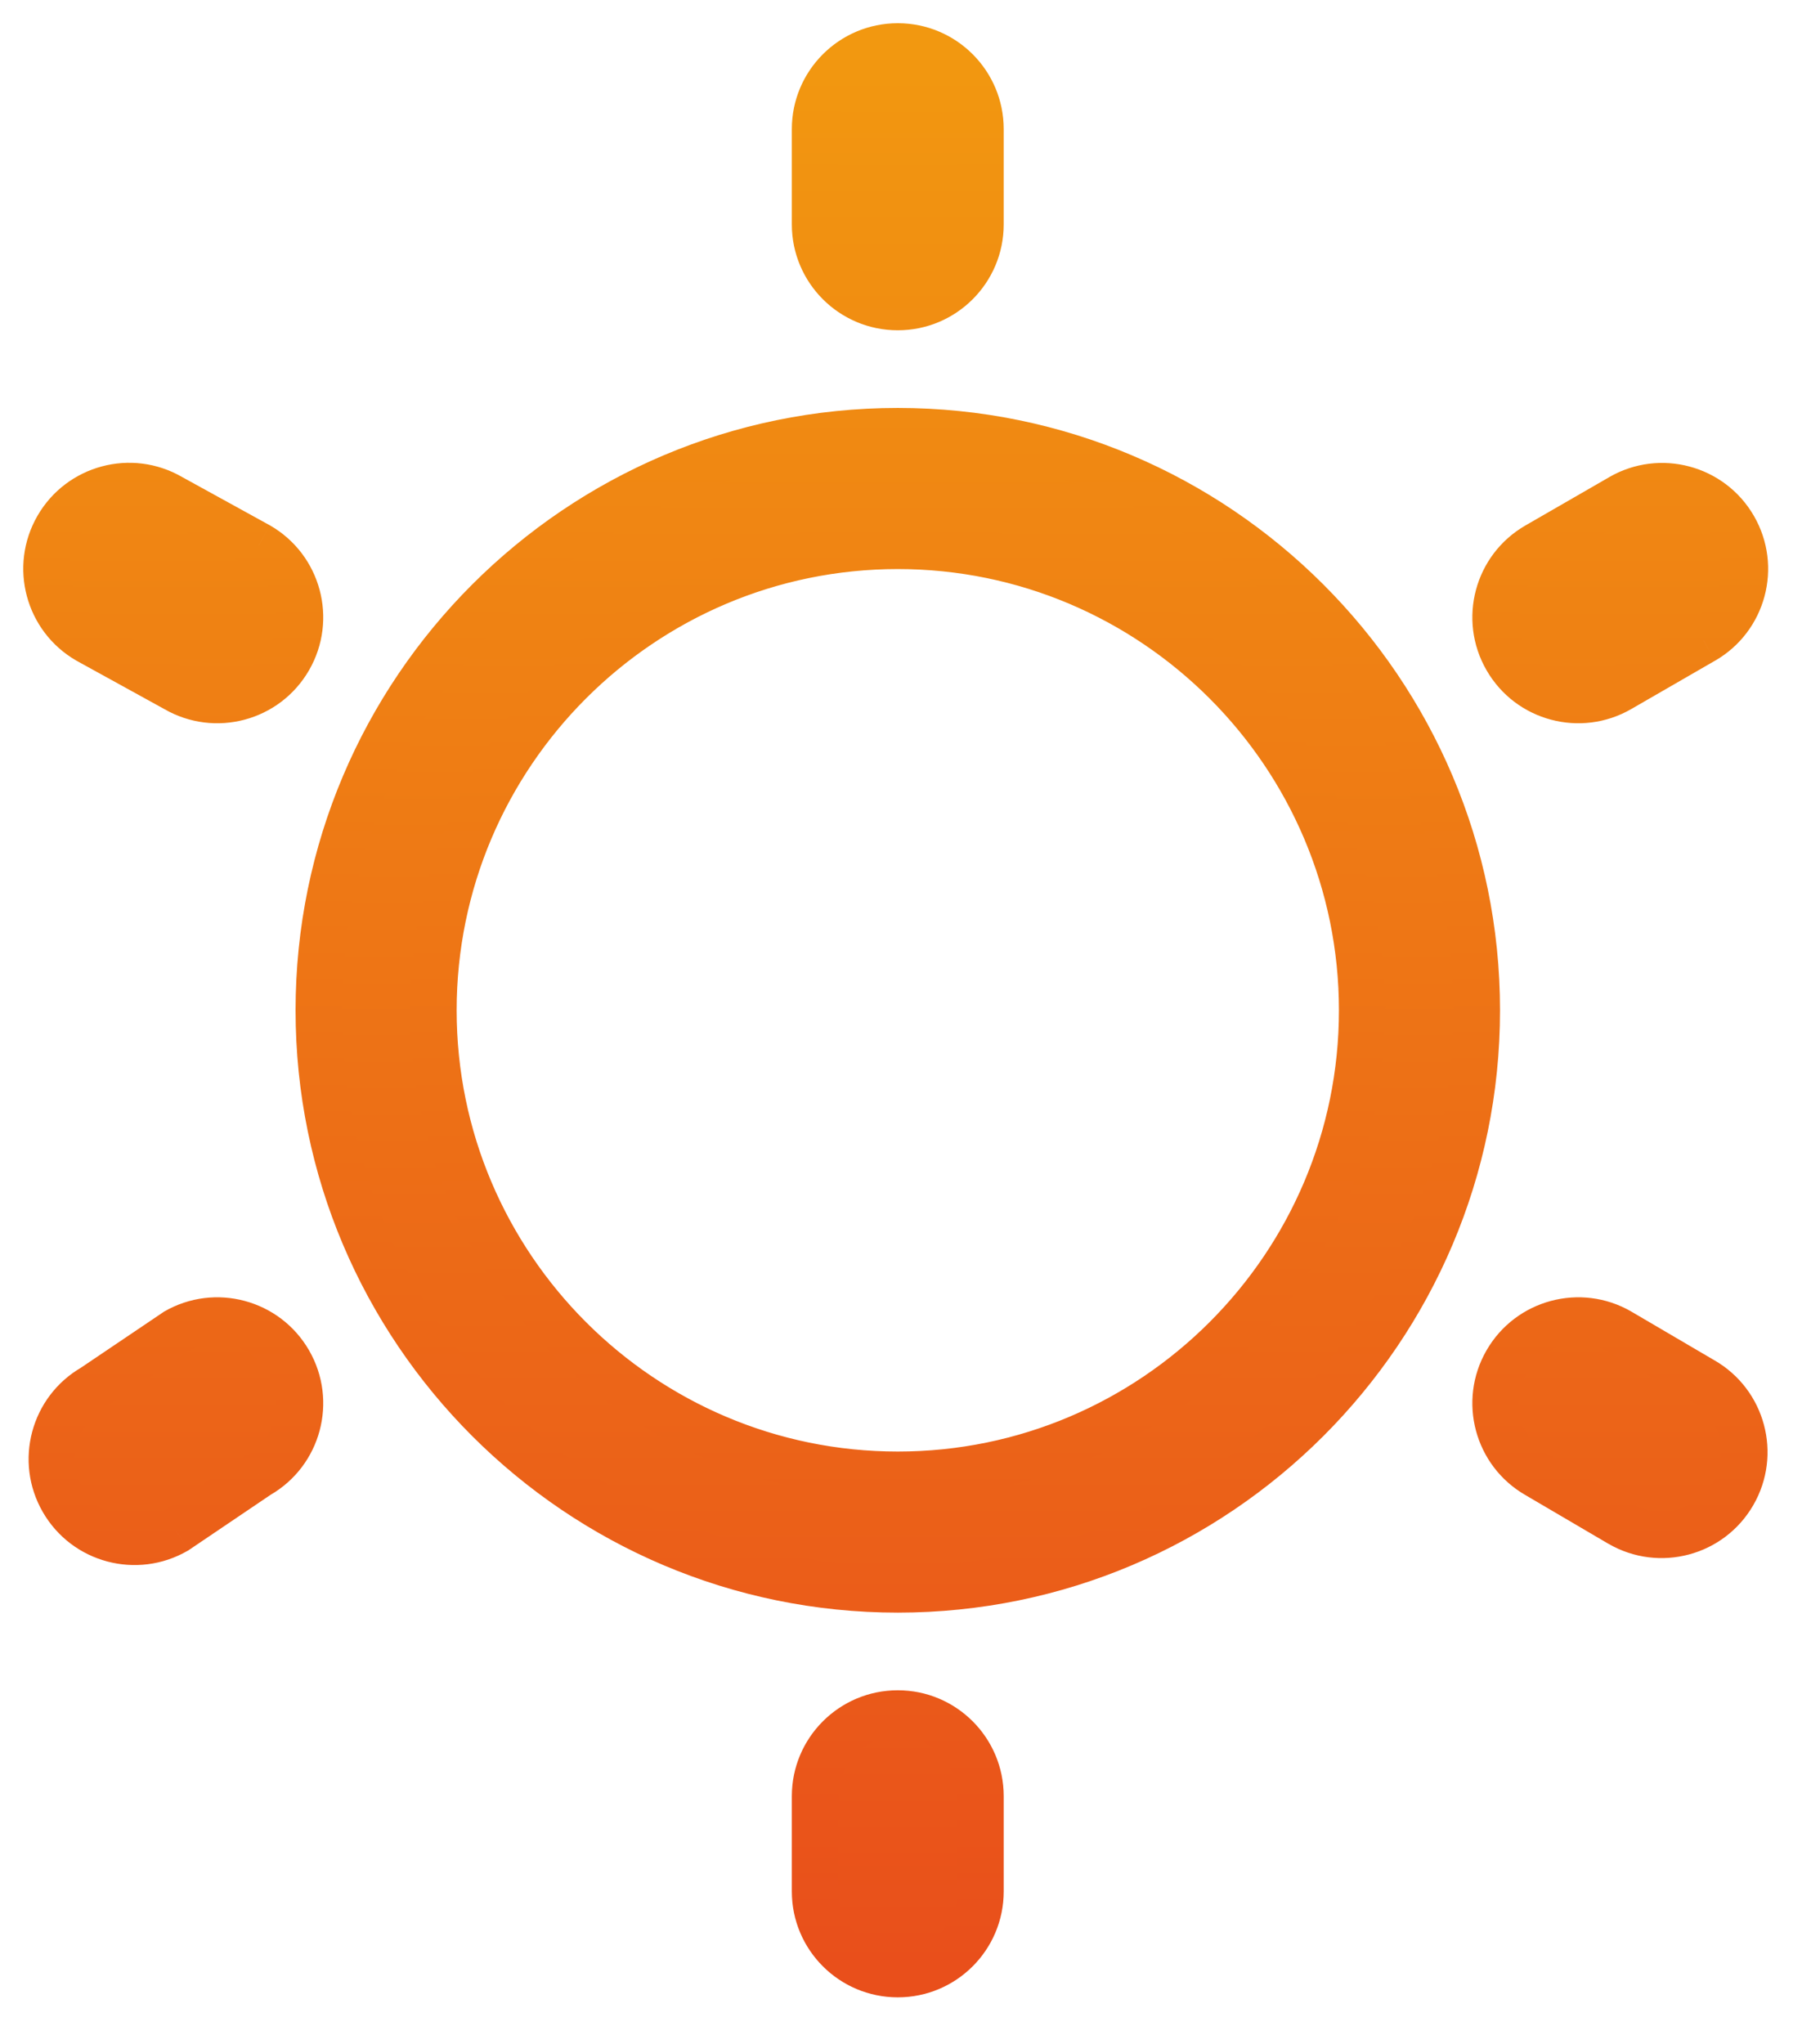 <svg width="39" height="44" viewBox="0 0 39 44" fill="none" xmlns="http://www.w3.org/2000/svg">
<path fill-rule="evenodd" clip-rule="evenodd" d="M19.334 6.611C20.318 6.611 21.115 5.813 21.115 4.83V2.781C21.115 1.797 20.318 1 19.334 1C18.35 1 17.552 1.797 17.552 2.781V4.83C17.552 5.813 18.35 6.611 19.334 6.611ZM3.788 28.67L2.007 29.872C1.155 30.364 0.863 31.453 1.355 32.305C1.848 33.16 2.939 33.448 3.788 32.957L5.57 31.755C6.422 31.263 6.713 30.174 6.222 29.322C5.73 28.47 4.64 28.178 3.788 28.67ZM36.686 13.791L34.879 14.833C34.029 15.324 32.939 15.036 32.446 14.181C31.954 13.329 32.246 12.24 33.098 11.748L34.904 10.706C35.756 10.214 36.846 10.506 37.338 11.358C37.83 12.21 37.538 13.3 36.686 13.791ZM5.57 11.748L3.673 10.704C2.821 10.212 1.732 10.504 1.24 11.355C0.748 12.207 1.04 13.297 1.892 13.789L3.788 14.833C4.637 15.323 5.728 15.036 6.222 14.181C6.713 13.329 6.422 12.24 5.57 11.748ZM34.879 28.67L36.673 29.722C37.525 30.214 37.817 31.303 37.325 32.155C36.831 33.01 35.741 33.298 34.892 32.807L33.098 31.755C32.246 31.263 31.954 30.174 32.446 29.322C32.938 28.47 34.027 28.178 34.879 28.67ZM19.334 36.892C18.35 36.892 17.552 37.69 17.552 38.673V40.722C17.552 41.706 18.35 42.503 19.334 42.503C20.318 42.503 21.115 41.706 21.115 40.722V38.673C21.115 37.69 20.318 36.892 19.334 36.892ZM19.334 9.283C12.459 9.283 6.865 14.876 6.865 21.752C6.865 28.627 12.459 34.22 19.334 34.22C26.209 34.22 31.802 28.627 31.802 21.752C31.802 14.876 26.209 9.283 19.334 9.283ZM19.334 31.752C13.82 31.752 9.334 27.266 9.334 21.752C9.334 16.238 13.82 11.752 19.334 11.752C24.848 11.752 29.334 16.238 29.334 21.752C29.334 27.266 24.848 31.752 19.334 31.752Z" fill="url(#paint0_linear)"/>
<path d="M2.007 29.872L2.257 30.305L2.272 30.297L2.287 30.287L2.007 29.872ZM3.788 28.67L3.538 28.237L3.523 28.246L3.509 28.256L3.788 28.67ZM1.355 32.305L1.788 32.055L1.788 32.055L1.355 32.305ZM3.788 32.957L4.038 33.39L4.054 33.382L4.068 33.372L3.788 32.957ZM5.57 31.755L5.32 31.322L5.304 31.331L5.29 31.341L5.57 31.755ZM6.222 29.322L6.655 29.072L6.222 29.322ZM34.879 14.833L34.629 14.4L34.629 14.4L34.879 14.833ZM36.686 13.791L36.935 14.224L36.936 14.224L36.686 13.791ZM32.446 14.181L32.879 13.931L32.879 13.931L32.446 14.181ZM33.098 11.748L32.848 11.315L32.848 11.315L33.098 11.748ZM34.904 10.706L35.154 11.139L35.154 11.139L34.904 10.706ZM37.338 11.358L36.905 11.608L36.905 11.608L37.338 11.358ZM3.673 10.704L3.423 11.137L3.432 11.142L3.673 10.704ZM5.57 11.748L5.82 11.315L5.811 11.31L5.57 11.748ZM1.24 11.355L1.673 11.605L1.673 11.605L1.24 11.355ZM1.892 13.789L1.642 14.222L1.651 14.227L1.892 13.789ZM3.788 14.833L4.038 14.4L4.03 14.395L3.788 14.833ZM6.222 14.181L5.789 13.931L5.789 13.931L6.222 14.181ZM36.673 29.722L36.42 30.154L36.423 30.155L36.673 29.722ZM34.879 28.67L35.132 28.239L35.129 28.237L34.879 28.67ZM37.325 32.155L36.892 31.905L36.892 31.905L37.325 32.155ZM34.892 32.807L34.639 33.239L34.642 33.24L34.892 32.807ZM33.098 31.755L33.351 31.324L33.348 31.322L33.098 31.755ZM32.446 29.322L32.879 29.572L32.879 29.572L32.446 29.322ZM20.615 4.83C20.615 5.537 20.041 6.111 19.334 6.111V7.111C20.594 7.111 21.615 6.09 21.615 4.83H20.615ZM20.615 2.781V4.83H21.615V2.781H20.615ZM19.334 1.5C20.041 1.5 20.615 2.074 20.615 2.781H21.615C21.615 1.521 20.594 0.5 19.334 0.5V1.5ZM18.052 2.781C18.052 2.074 18.626 1.5 19.334 1.5V0.5C18.074 0.5 17.052 1.521 17.052 2.781H18.052ZM18.052 4.83V2.781H17.052V4.83H18.052ZM19.334 6.111C18.626 6.111 18.052 5.537 18.052 4.83H17.052C17.052 6.09 18.074 7.111 19.334 7.111V6.111ZM2.287 30.287L4.068 29.084L3.509 28.256L1.727 29.458L2.287 30.287ZM1.788 32.055C1.434 31.442 1.644 30.659 2.257 30.305L1.757 29.439C0.666 30.069 0.292 31.464 0.922 32.555L1.788 32.055ZM3.538 32.524C2.927 32.877 2.143 32.67 1.788 32.055L0.922 32.555C1.554 33.65 2.95 34.018 4.038 33.39L3.538 32.524ZM5.29 31.341L3.509 32.543L4.068 33.372L5.849 32.169L5.29 31.341ZM5.789 29.572C6.142 30.185 5.932 30.968 5.32 31.322L5.82 32.188C6.911 31.558 7.285 30.163 6.655 29.072L5.789 29.572ZM4.038 29.103C4.651 28.749 5.435 28.959 5.789 29.572L6.655 29.072C6.025 27.981 4.629 27.607 3.538 28.237L4.038 29.103ZM35.129 15.266L36.935 14.224L36.436 13.358L34.629 14.4L35.129 15.266ZM32.013 14.431C32.645 15.526 34.041 15.894 35.129 15.266L34.629 14.4C34.018 14.753 33.234 14.546 32.879 13.931L32.013 14.431ZM32.848 11.315C31.757 11.945 31.383 13.34 32.013 14.431L32.879 13.931C32.525 13.318 32.735 12.535 33.348 12.181L32.848 11.315ZM34.655 10.273L32.848 11.315L33.348 12.181L35.154 11.139L34.655 10.273ZM37.771 11.108C37.141 10.017 35.745 9.643 34.654 10.273L35.154 11.139C35.767 10.785 36.551 10.995 36.905 11.608L37.771 11.108ZM36.936 14.224C38.027 13.594 38.401 12.199 37.771 11.108L36.905 11.608C37.258 12.221 37.048 13.005 36.436 13.358L36.936 14.224ZM3.432 11.142L5.328 12.186L5.811 11.31L3.914 10.266L3.432 11.142ZM1.673 11.605C2.027 10.993 2.81 10.783 3.423 11.136L3.923 10.271C2.832 9.64 1.437 10.014 0.807 11.105L1.673 11.605ZM2.142 13.356C1.529 13.002 1.319 12.218 1.673 11.605L0.807 11.105C0.177 12.197 0.551 13.592 1.642 14.222L2.142 13.356ZM4.03 14.395L2.133 13.351L1.651 14.227L3.547 15.271L4.03 14.395ZM5.789 13.931C5.434 14.546 4.649 14.753 4.038 14.4L3.538 15.266C4.626 15.894 6.022 15.526 6.655 14.431L5.789 13.931ZM5.32 12.181C5.932 12.535 6.142 13.318 5.789 13.931L6.655 14.431C7.285 13.34 6.911 11.945 5.82 11.315L5.32 12.181ZM36.926 29.291L35.132 28.239L34.626 29.101L36.42 30.154L36.926 29.291ZM37.758 32.405C38.388 31.314 38.014 29.919 36.923 29.289L36.423 30.155C37.036 30.509 37.246 31.293 36.892 31.905L37.758 32.405ZM34.642 33.24C35.729 33.868 37.126 33.5 37.758 32.405L36.892 31.905C36.537 32.52 35.753 32.727 35.142 32.374L34.642 33.24ZM32.845 32.186L34.639 33.239L35.145 32.376L33.351 31.324L32.845 32.186ZM32.013 29.072C31.383 30.163 31.757 31.558 32.848 32.188L33.348 31.322C32.735 30.968 32.525 30.185 32.879 29.572L32.013 29.072ZM35.129 28.237C34.038 27.607 32.643 27.981 32.013 29.072L32.879 29.572C33.233 28.959 34.016 28.749 34.629 29.103L35.129 28.237ZM18.052 38.673C18.052 37.966 18.626 37.392 19.334 37.392V36.392C18.074 36.392 17.052 37.413 17.052 38.673H18.052ZM18.052 40.722V38.673H17.052V40.722H18.052ZM19.334 42.003C18.626 42.003 18.052 41.429 18.052 40.722H17.052C17.052 41.982 18.074 43.003 19.334 43.003V42.003ZM20.615 40.722C20.615 41.429 20.041 42.003 19.334 42.003V43.003C20.594 43.003 21.615 41.982 21.615 40.722H20.615ZM20.615 38.673V40.722H21.615V38.673H20.615ZM19.334 37.392C20.041 37.392 20.615 37.966 20.615 38.673H21.615C21.615 37.413 20.594 36.392 19.334 36.392V37.392ZM7.365 21.752C7.365 15.152 12.735 9.783 19.334 9.783V8.783C12.182 8.783 6.365 14.6 6.365 21.752H7.365ZM19.334 33.72C12.735 33.72 7.365 28.351 7.365 21.752H6.365C6.365 28.903 12.182 34.72 19.334 34.72V33.72ZM31.302 21.752C31.302 28.351 25.933 33.72 19.334 33.72V34.72C26.485 34.72 32.303 28.903 32.303 21.752H31.302ZM19.334 9.783C25.933 9.783 31.302 15.152 31.302 21.752H32.303C32.303 14.6 26.485 8.783 19.334 8.783V9.783ZM8.834 21.752C8.834 27.542 13.544 32.252 19.334 32.252V31.252C14.096 31.252 9.834 26.989 9.834 21.752H8.834ZM19.334 11.252C13.544 11.252 8.834 15.961 8.834 21.752H9.834C9.834 16.514 14.096 12.252 19.334 12.252V11.252ZM29.834 21.752C29.834 15.961 25.124 11.252 19.334 11.252V12.252C24.572 12.252 28.834 16.514 28.834 21.752H29.834ZM19.334 32.252C25.124 32.252 29.834 27.542 29.834 21.752H28.834C28.834 26.989 24.572 31.252 19.334 31.252V32.252Z" fill="url(#paint1_linear)"/>
<defs>
<linearGradient id="paint0_linear" x1="1.001" y1="1" x2="1.001" y2="42.503" gradientUnits="userSpaceOnUse">
<stop stop-color="#F29810"/>
<stop offset="0.999" stop-color="#E94F1B"/>
</linearGradient>
<linearGradient id="paint1_linear" x1="1.072" y1="1" x2="1.072" y2="42.341" gradientUnits="userSpaceOnUse">
<stop stop-color="#F29810"/>
<stop offset="0.999" stop-color="#E94F1B"/>
</linearGradient>
</defs>
</svg>

